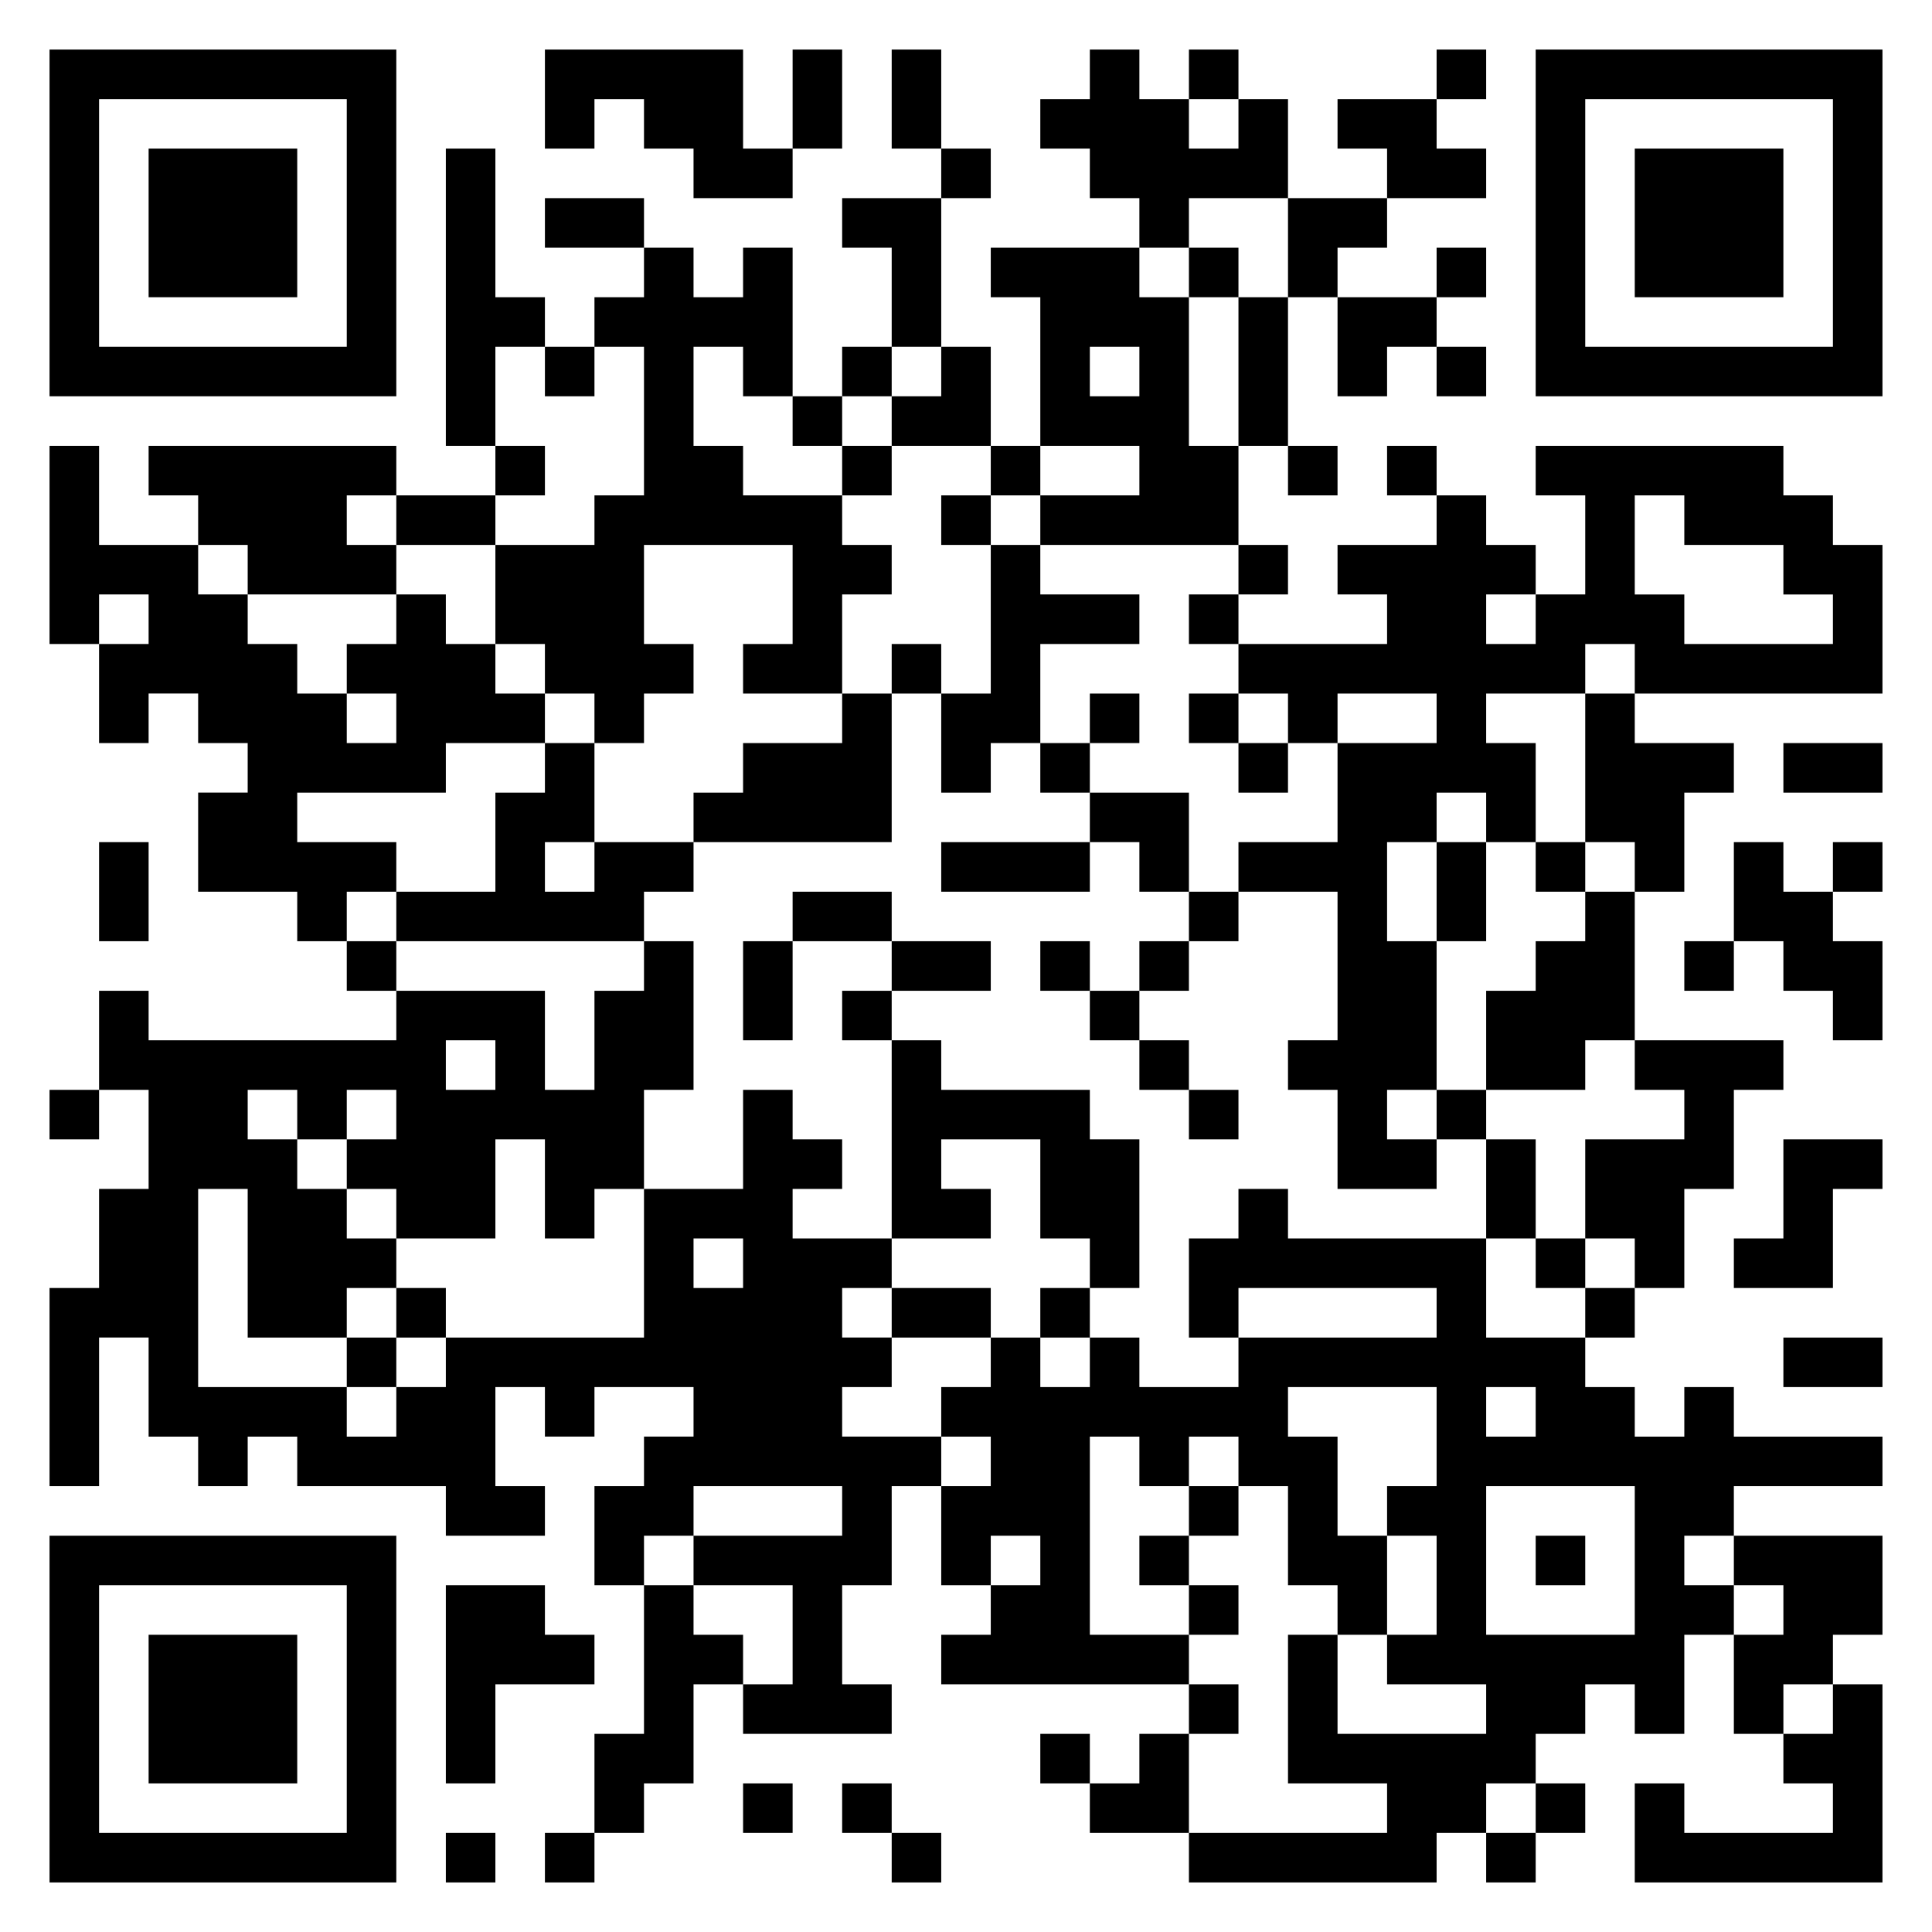 <svg xmlns="http://www.w3.org/2000/svg" viewBox="0 0 39 39"><path d="M1 1h7v7h-7zM11 1h4v2h1v1h-2v-1h-1v-1h-1v1h-1zM16 1h1v2h-1zM18 1h1v2h-1zM22 1h1v1h1v1h1v-1h1v2h-2v1h-1v-1h-1v-1h-1v-1h1zM24 1h1v1h-1zM29 1h1v1h-1zM31 1h7v7h-7zM2 2v5h5v-5zM27 2h2v1h1v1h-2v-1h-1zM32 2v5h5v-5zM3 3h3v3h-3zM9 3h1v3h1v1h-1v2h-1zM19 3h1v1h-1zM33 3h3v3h-3zM11 4h2v1h-2zM17 4h2v3h-1v-2h-1zM26 4h2v1h-1v1h-1zM13 5h1v1h1v-1h1v3h-1v-1h-1v2h1v1h2v1h1v1h-1v2h-2v-1h1v-2h-3v2h1v1h-1v1h-1v-1h-1v-1h-1v-2h2v-1h1v-3h-1v-1h1zM20 5h3v1h1v3h1v2h-4v-1h2v-1h-2v-3h-1zM24 5h1v1h-1zM29 5h1v1h-1zM25 6h1v3h-1zM27 6h2v1h-1v1h-1zM11 7h1v1h-1zM17 7h1v1h-1zM19 7h1v2h-2v-1h1zM22 7v1h1v-1zM29 7h1v1h-1zM16 8h1v1h-1zM1 9h1v2h2v1h1v1h1v1h1v1h1v-1h-1v-1h1v-1h1v1h1v1h1v1h-2v1h-3v1h2v1h-1v1h-1v-1h-2v-2h1v-1h-1v-1h-1v1h-1v-2h1v-1h-1v1h-1zM3 9h5v1h-1v1h1v1h-3v-1h-1v-1h-1zM10 9h1v1h-1zM17 9h1v1h-1zM20 9h1v1h-1zM26 9h1v1h-1zM28 9h1v1h-1zM31 9h5v1h1v1h1v3h-5v-1h-1v1h-2v1h1v2h-1v-1h-1v1h-1v2h1v3h-1v1h1v1h-2v-2h-1v-1h1v-3h-2v-1h2v-2h2v-1h-2v1h-1v-1h-1v-1h3v-1h-1v-1h2v-1h1v1h1v1h-1v1h1v-1h1v-2h-1zM8 10h2v1h-2zM19 10h1v1h-1zM33 10v2h1v1h3v-1h-1v-1h-2v-1zM20 11h1v1h2v1h-2v2h-1v1h-1v-2h1zM25 11h1v1h-1zM24 12h1v1h-1zM18 13h1v1h-1zM17 14h1v3h-4v-1h1v-1h2zM22 14h1v1h-1zM24 14h1v1h-1zM32 14h1v1h2v1h-1v2h-1v-1h-1zM11 15h1v2h-1v1h1v-1h2v1h-1v1h-5v-1h2v-2h1zM21 15h1v1h-1zM25 15h1v1h-1zM36 15h2v1h-2zM22 16h2v2h-1v-1h-1zM2 17h1v2h-1zM19 17h3v1h-3zM29 17h1v2h-1zM31 17h1v1h-1zM35 17h1v1h1v1h1v2h-1v-1h-1v-1h-1zM37 17h1v1h-1zM16 18h2v1h-2zM24 18h1v1h-1zM32 18h1v3h-1v1h-2v-2h1v-1h1zM7 19h1v1h-1zM13 19h1v3h-1v2h-1v1h-1v-2h-1v2h-2v-1h-1v-1h1v-1h-1v1h-1v-1h-1v1h1v1h1v1h1v1h-1v1h-2v-3h-1v4h3v1h1v-1h1v-1h4v-3h2v-2h1v1h1v1h-1v1h2v1h-1v1h1v1h-1v1h2v1h-1v2h-1v2h1v1h-3v-1h1v-2h-2v-1h3v-1h-3v1h-1v1h-1v-2h1v-1h1v-1h-2v1h-1v-1h-1v2h1v1h-2v-1h-3v-1h-1v1h-1v-1h-1v-2h-1v3h-1v-4h1v-2h1v-2h-1v-2h1v1h5v-1h3v2h1v-2h1zM15 19h1v2h-1zM18 19h2v1h-2zM21 19h1v1h-1zM23 19h1v1h-1zM34 19h1v1h-1zM17 20h1v1h-1zM22 20h1v1h-1zM9 21v1h1v-1zM18 21h1v1h3v1h1v3h-1v-1h-1v-2h-2v1h1v1h-2zM23 21h1v1h-1zM33 21h3v1h-1v2h-1v2h-1v-1h-1v-2h2v-1h-1zM1 22h1v1h-1zM24 22h1v1h-1zM29 22h1v1h-1zM30 23h1v2h-1zM36 23h2v1h-1v2h-2v-1h1zM25 24h1v1h4v2h2v1h1v1h1v-1h1v1h3v1h-3v1h-1v1h1v1h-1v2h-1v-1h-1v1h-1v1h-1v1h-1v1h-5v-1h4v-1h-2v-3h1v2h3v-1h-2v-1h1v-2h-1v-1h1v-2h-3v1h1v2h1v2h-1v-1h-1v-2h-1v-1h-1v1h-1v-1h-1v4h2v1h-5v-1h1v-1h1v-1h-1v1h-1v-2h1v-1h-1v-1h1v-1h1v1h1v-1h1v1h2v-1h4v-1h-4v1h-1v-2h1zM14 25v1h1v-1zM31 25h1v1h-1zM8 26h1v1h-1zM18 26h2v1h-2zM21 26h1v1h-1zM32 26h1v1h-1zM7 27h1v1h-1zM36 27h2v1h-2zM30 28v1h1v-1zM24 30h1v1h-1zM30 30v3h3v-3zM1 31h7v7h-7zM23 31h1v1h-1zM31 31h1v1h-1zM35 31h3v2h-1v1h-1v1h-1v-2h1v-1h-1zM2 32v5h5v-5zM9 32h2v1h1v1h-2v2h-1zM13 32h1v1h1v1h-1v2h-1v1h-1v-2h1zM24 32h1v1h-1zM3 33h3v3h-3zM24 34h1v1h-1zM37 34h1v4h-5v-2h1v1h3v-1h-1v-1h1zM21 35h1v1h-1zM23 35h1v2h-2v-1h1zM15 36h1v1h-1zM17 36h1v1h-1zM31 36h1v1h-1zM9 37h1v1h-1zM11 37h1v1h-1zM18 37h1v1h-1zM30 37h1v1h-1z"/></svg>